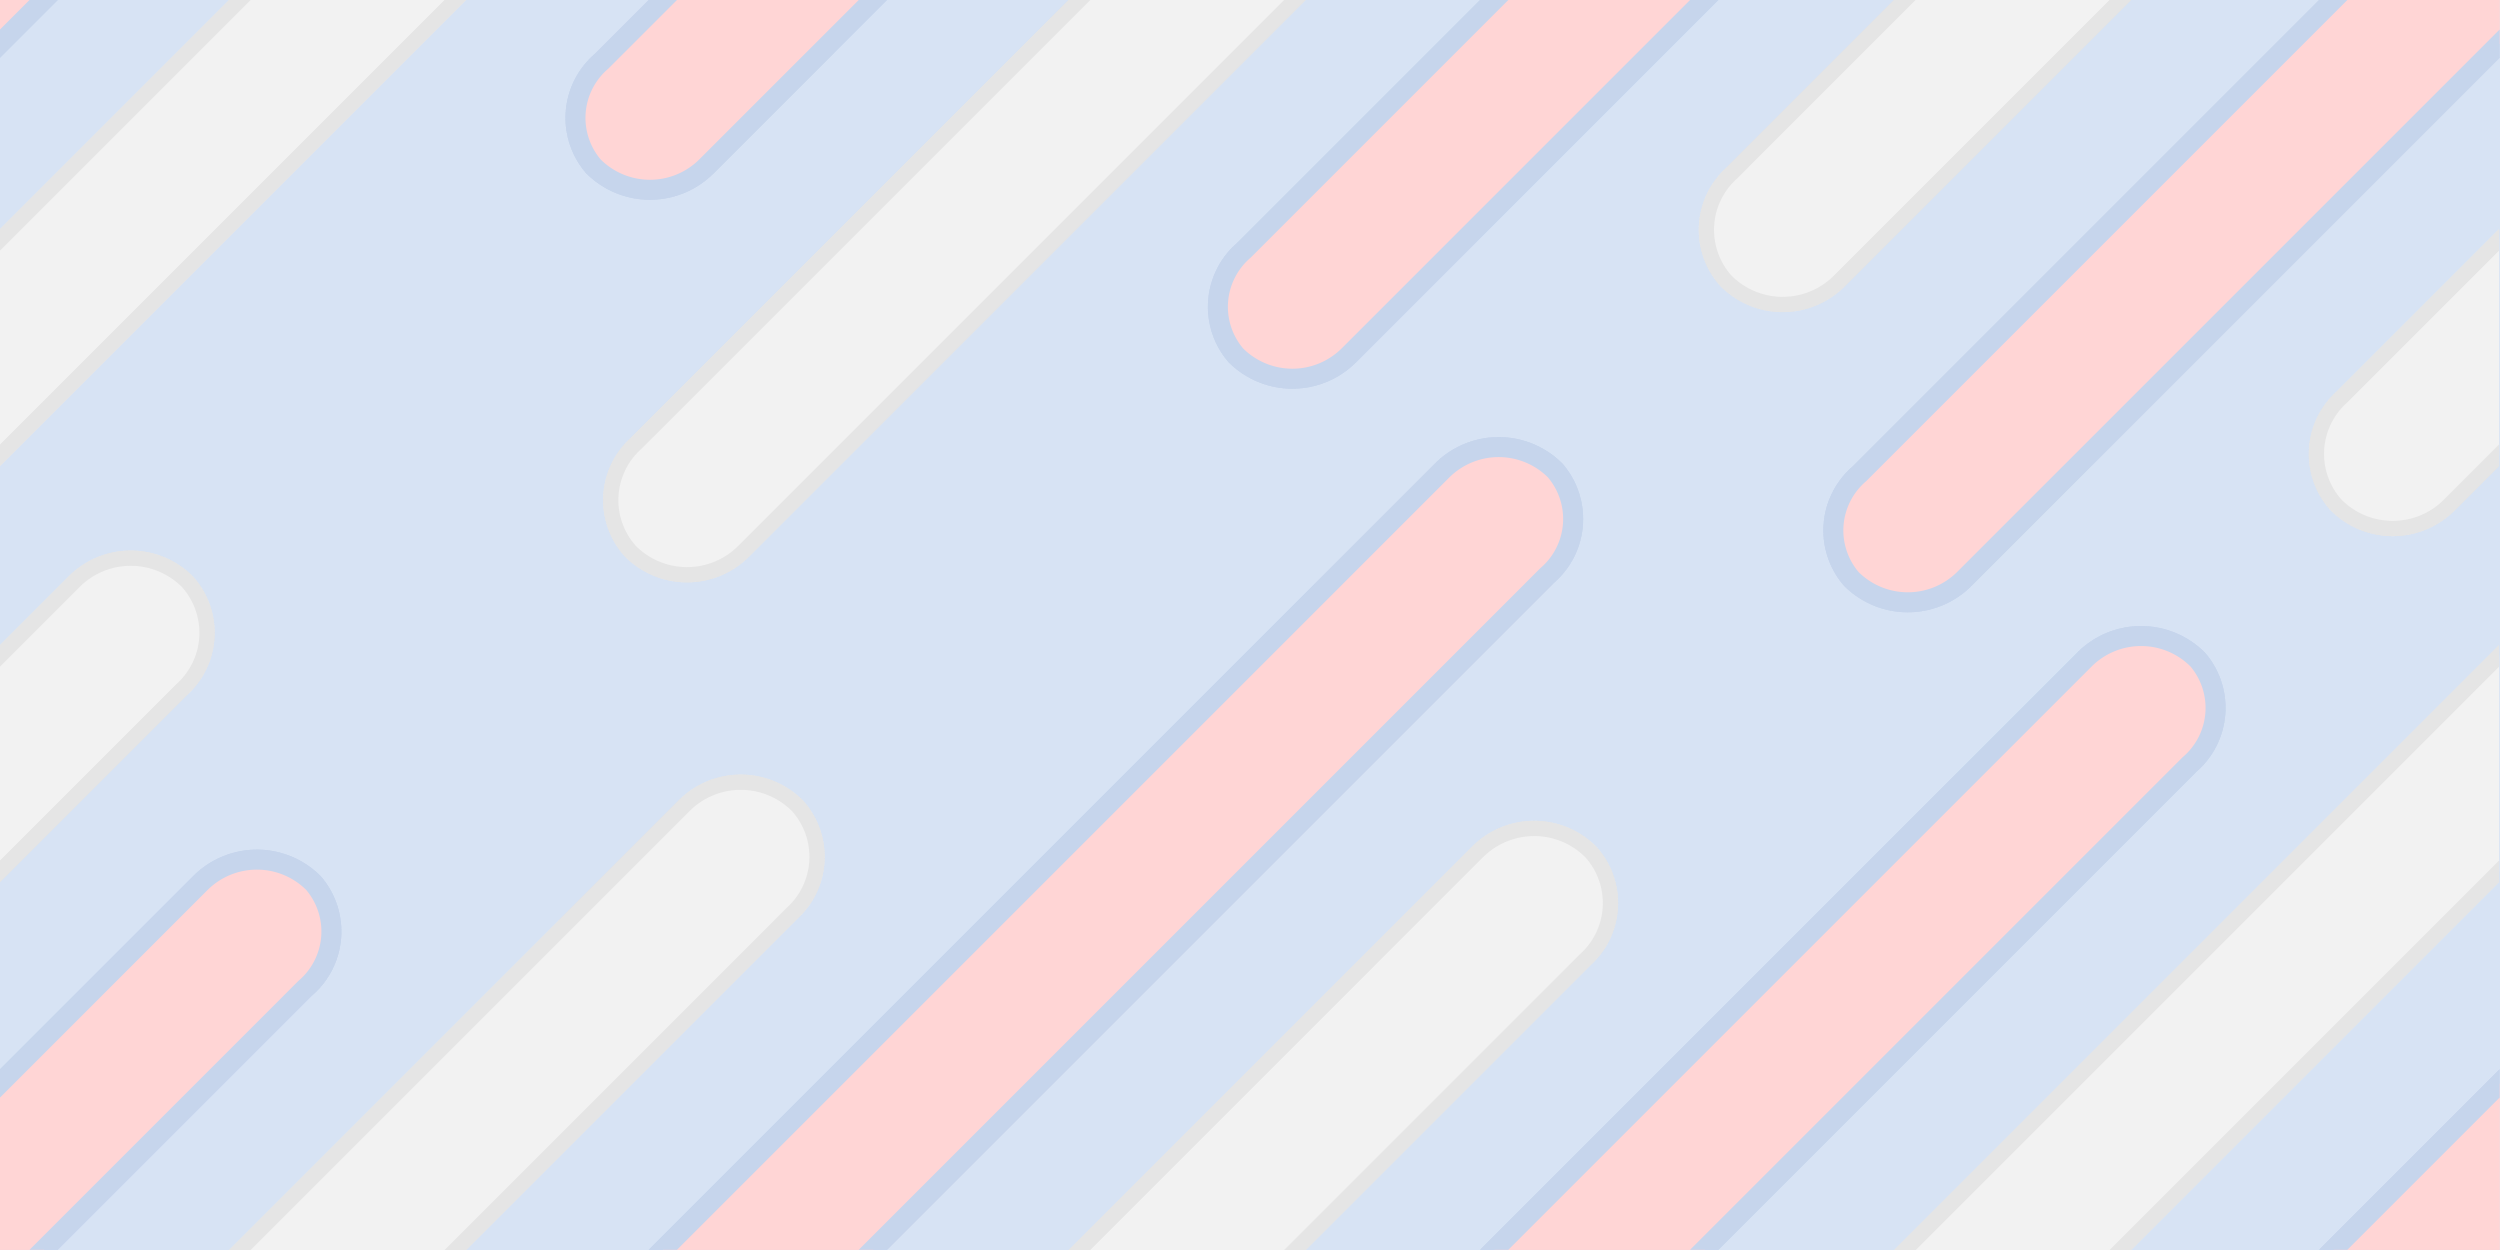 <?xml version="1.0" encoding="UTF-8" standalone="no"?>
<svg
   xmlns:dc="http://purl.org/dc/elements/1.1/"
   xmlns:cc="http://creativecommons.org/ns#"
   xmlns:rdf="http://www.w3.org/1999/02/22-rdf-syntax-ns#"
   xmlns:svg="http://www.w3.org/2000/svg"
   xmlns="http://www.w3.org/2000/svg"
   xmlns:sodipodi="http://sodipodi.sourceforge.net/DTD/sodipodi-0.dtd"
   xmlns:inkscape="http://www.inkscape.org/namespaces/inkscape"
   width="500"
   height="250"
   viewBox="0 0 132.292 66.146"
   version="1.1"
   id="svg1042"
   inkscape:version="1.0.2-2 (e86c870879, 2021-01-15)"
   sodipodi:docname="bg1.svg"
   inkscape:export-filename="C:\Users\Connor\Desktop\bg1_loopable.png"
   inkscape:export-xdpi="96"
   inkscape:export-ydpi="96">
  <rect x="0" y="0" width="132.292" height="66.146" fill="#333333" stroke="none"/>
  <defs
     id="defs1036">
    <inkscape:path-effect
       effect="fillet_chamfer"
       id="path-effect1146"
       is_visible="true"
       lpeversion="1"
       satellites_param="F,0,0,1,0,4.233,0,1 @ F,0,0,1,0,4.233,0,1 @ F,0,0,1,0,4.233,0,1 @ F,0,0,1,0,4.233,0,1"
       unit="px"
       method="auto"
       mode="F"
       radius="16"
       chamfer_steps="1"
       flexible="false"
       use_knot_distance="true"
       apply_no_radius="true"
       apply_with_radius="true"
       only_selected="false"
       hide_knots="false" />
    <inkscape:path-effect
       effect="fillet_chamfer"
       id="path-effect1142"
       is_visible="true"
       lpeversion="1"
       satellites_param="F,0,0,1,0,4.233,0,1 @ F,0,0,1,0,4.233,0,1 @ F,0,0,1,0,4.233,0,1 @ F,0,0,1,0,4.233,0,1"
       unit="px"
       method="auto"
       mode="F"
       radius="16"
       chamfer_steps="1"
       flexible="false"
       use_knot_distance="true"
       apply_no_radius="true"
       apply_with_radius="true"
       only_selected="false"
       hide_knots="false" />
    <inkscape:path-effect
       effect="fillet_chamfer"
       id="path-effect1138"
       is_visible="true"
       lpeversion="1"
       satellites_param="F,0,0,1,0,4.233,0,1 @ F,0,0,1,0,4.233,0,1 @ F,0,0,1,0,4.233,0,1 @ F,0,0,1,0,4.233,0,1"
       unit="px"
       method="auto"
       mode="F"
       radius="16"
       chamfer_steps="1"
       flexible="false"
       use_knot_distance="true"
       apply_no_radius="true"
       apply_with_radius="true"
       only_selected="false"
       hide_knots="false" />
    <inkscape:path-effect
       effect="fillet_chamfer"
       id="path-effect1134"
       is_visible="true"
       lpeversion="1"
       satellites_param="F,0,0,1,0,4.233,0,1 @ F,0,0,1,0,4.233,0,1 @ F,0,0,1,0,4.233,0,1 @ F,0,0,1,0,4.233,0,1"
       unit="px"
       method="auto"
       mode="F"
       radius="16"
       chamfer_steps="1"
       flexible="false"
       use_knot_distance="true"
       apply_no_radius="true"
       apply_with_radius="true"
       only_selected="false"
       hide_knots="false" />
    <inkscape:path-effect
       effect="fillet_chamfer"
       id="path-effect1130"
       is_visible="true"
       lpeversion="1"
       satellites_param="F,0,0,1,0,4.233,0,1 @ F,0,0,1,0,4.233,0,1 @ F,0,0,1,0,4.233,0,1 @ F,0,0,1,0,4.233,0,1"
       unit="px"
       method="auto"
       mode="F"
       radius="16"
       chamfer_steps="1"
       flexible="false"
       use_knot_distance="true"
       apply_no_radius="true"
       apply_with_radius="true"
       only_selected="false"
       hide_knots="false" />
    <inkscape:path-effect
       effect="fillet_chamfer"
       id="path-effect1126"
       is_visible="true"
       lpeversion="1"
       satellites_param="F,0,0,1,0,4.233,0,1 @ F,0,0,1,0,4.233,0,1 @ F,0,0,1,0,4.233,0,1 @ F,0,0,1,0,4.233,0,1"
       unit="px"
       method="auto"
       mode="F"
       radius="16"
       chamfer_steps="1"
       flexible="false"
       use_knot_distance="true"
       apply_no_radius="true"
       apply_with_radius="true"
       only_selected="false"
       hide_knots="false" />
    <inkscape:path-effect
       effect="fillet_chamfer"
       id="path-effect1122"
       is_visible="true"
       lpeversion="1"
       satellites_param="F,0,0,1,0,4.233,0,1 @ F,0,0,1,0,4.233,0,1 @ F,0,0,1,0,4.233,0,1 @ F,0,0,1,0,4.233,0,1"
       unit="px"
       method="auto"
       mode="F"
       radius="16"
       chamfer_steps="1"
       flexible="false"
       use_knot_distance="true"
       apply_no_radius="true"
       apply_with_radius="true"
       only_selected="false"
       hide_knots="false" />
    <inkscape:path-effect
       effect="fillet_chamfer"
       id="path-effect1118"
       is_visible="true"
       lpeversion="1"
       satellites_param="F,0,0,1,0,4.233,0,1 @ F,0,0,1,0,4.233,0,1 @ F,0,0,1,0,4.233,0,1 @ F,0,0,1,0,4.233,0,1"
       unit="px"
       method="auto"
       mode="F"
       radius="16"
       chamfer_steps="1"
       flexible="false"
       use_knot_distance="true"
       apply_no_radius="true"
       apply_with_radius="true"
       only_selected="false"
       hide_knots="false" />
    <inkscape:path-effect
       effect="fillet_chamfer"
       id="path-effect1114"
       is_visible="true"
       lpeversion="1"
       satellites_param="F,0,0,1,0,4.233,0,1 @ F,0,0,1,0,4.233,0,1 @ F,0,0,1,0,4.233,0,1 @ F,0,0,1,0,4.233,0,1"
       unit="px"
       method="auto"
       mode="F"
       radius="16"
       chamfer_steps="1"
       flexible="false"
       use_knot_distance="true"
       apply_no_radius="true"
       apply_with_radius="true"
       only_selected="false"
       hide_knots="false" />
    <inkscape:path-effect
       effect="fillet_chamfer"
       id="path-effect1110"
       is_visible="true"
       lpeversion="1"
       satellites_param="F,0,0,1,0,4.233,0,1 @ F,0,0,1,0,4.233,0,1 @ F,0,0,1,0,4.233,0,1 @ F,0,0,1,0,4.233,0,1"
       unit="px"
       method="auto"
       mode="F"
       radius="16"
       chamfer_steps="1"
       flexible="false"
       use_knot_distance="true"
       apply_no_radius="true"
       apply_with_radius="true"
       only_selected="false"
       hide_knots="false" />
    <inkscape:path-effect
       effect="fillet_chamfer"
       id="path-effect1106"
       is_visible="true"
       lpeversion="1"
       satellites_param="F,0,0,1,0,4.233,0,1 @ F,0,0,1,0,4.233,0,1 @ F,0,0,1,0,4.233,0,1 @ F,0,0,1,0,4.233,0,1"
       unit="px"
       method="auto"
       mode="F"
       radius="16"
       chamfer_steps="1"
       flexible="false"
       use_knot_distance="true"
       apply_no_radius="true"
       apply_with_radius="true"
       only_selected="false"
       hide_knots="false" />
    <inkscape:path-effect
       effect="fillet_chamfer"
       id="path-effect1102"
       is_visible="true"
       lpeversion="1"
       satellites_param="F,0,0,1,0,4.233,0,1 @ F,0,0,1,0,4.233,0,1 @ F,0,0,1,0,4.233,0,1 @ F,0,0,1,0,4.233,0,1"
       unit="px"
       method="auto"
       mode="F"
       radius="16"
       chamfer_steps="1"
       flexible="false"
       use_knot_distance="true"
       apply_no_radius="true"
       apply_with_radius="true"
       only_selected="false"
       hide_knots="false" />
    <inkscape:path-effect
       effect="fillet_chamfer"
       id="path-effect1098"
       is_visible="true"
       lpeversion="1"
       satellites_param="F,0,0,1,0,4.233,0,1 @ F,0,0,1,0,4.233,0,1 @ F,0,0,1,0,4.233,0,1 @ F,0,0,1,0,4.233,0,1"
       unit="px"
       method="auto"
       mode="F"
       radius="16"
       chamfer_steps="1"
       flexible="false"
       use_knot_distance="true"
       apply_no_radius="true"
       apply_with_radius="true"
       only_selected="false"
       hide_knots="false" />
    <inkscape:path-effect
       effect="fillet_chamfer"
       id="path-effect1094"
       is_visible="true"
       lpeversion="1"
       satellites_param="F,0,0,1,0,4.233,0,1 @ F,0,0,1,0,4.233,0,1 @ F,0,0,1,0,4.233,0,1 @ F,0,0,1,0,4.233,0,1"
       unit="px"
       method="auto"
       mode="F"
       radius="16"
       chamfer_steps="1"
       flexible="false"
       use_knot_distance="true"
       apply_no_radius="true"
       apply_with_radius="true"
       only_selected="false"
       hide_knots="false" />
    <inkscape:path-effect
       effect="fillet_chamfer"
       id="path-effect1090"
       is_visible="true"
       lpeversion="1"
       satellites_param="F,0,0,1,0,4.233,0,1 @ F,0,0,1,0,4.233,0,1 @ F,0,0,1,0,4.233,0,1 @ F,0,0,1,0,4.233,0,1"
       unit="px"
       method="auto"
       mode="F"
       radius="16"
       chamfer_steps="1"
       flexible="false"
       use_knot_distance="true"
       apply_no_radius="true"
       apply_with_radius="true"
       only_selected="false"
       hide_knots="false" />
    <inkscape:path-effect
       effect="fillet_chamfer"
       id="path-effect1086"
       is_visible="true"
       lpeversion="1"
       satellites_param="F,0,0,1,0,4.233,0,1 @ F,0,0,1,0,4.233,0,1 @ F,0,0,1,0,4.233,0,1 @ F,0,0,1,0,4.233,0,1"
       unit="px"
       method="auto"
       mode="F"
       radius="16"
       chamfer_steps="1"
       flexible="false"
       use_knot_distance="true"
       apply_no_radius="true"
       apply_with_radius="true"
       only_selected="false"
       hide_knots="false" />
    <inkscape:path-effect
       effect="fillet_chamfer"
       id="path-effect1008"
       is_visible="true"
       lpeversion="1"
       satellites_param="F,0,0,1,0,4.233,0,1 @ F,0,0,1,0,4.233,0,1 @ F,0,0,1,0,4.233,0,1 @ F,0,0,1,0,4.233,0,1"
       unit="px"
       method="auto"
       mode="F"
       radius="16"
       chamfer_steps="1"
       flexible="false"
       use_knot_distance="true"
       apply_no_radius="true"
       apply_with_radius="true"
       only_selected="false"
       hide_knots="false" />
    <inkscape:path-effect
       effect="fillet_chamfer"
       id="path-effect1004"
       is_visible="true"
       lpeversion="1"
       satellites_param="F,0,0,1,0,4.233,0,1 @ F,0,0,1,0,4.233,0,1 @ F,0,0,1,0,4.233,0,1 @ F,0,0,1,0,4.233,0,1"
       unit="px"
       method="auto"
       mode="F"
       radius="16"
       chamfer_steps="1"
       flexible="false"
       use_knot_distance="true"
       apply_no_radius="true"
       apply_with_radius="true"
       only_selected="false"
       hide_knots="false" />
    <inkscape:path-effect
       effect="fillet_chamfer"
       id="path-effect1000"
       is_visible="true"
       lpeversion="1"
       satellites_param="F,0,0,1,0,4.233,0,1 @ F,0,0,1,0,4.233,0,1 @ F,0,0,1,0,4.233,0,1 @ F,0,0,1,0,4.233,0,1"
       unit="px"
       method="auto"
       mode="F"
       radius="16"
       chamfer_steps="1"
       flexible="false"
       use_knot_distance="true"
       apply_no_radius="true"
       apply_with_radius="true"
       only_selected="false"
       hide_knots="false" />
    <inkscape:path-effect
       effect="fillet_chamfer"
       id="path-effect996"
       is_visible="true"
       lpeversion="1"
       satellites_param="F,0,0,1,0,4.233,0,1 @ F,0,0,1,0,4.233,0,1 @ F,0,0,1,0,4.233,0,1 @ F,0,0,1,0,4.233,0,1"
       unit="px"
       method="auto"
       mode="F"
       radius="16"
       chamfer_steps="1"
       flexible="false"
       use_knot_distance="true"
       apply_no_radius="true"
       apply_with_radius="true"
       only_selected="false"
       hide_knots="false" />
    <inkscape:path-effect
       effect="fillet_chamfer"
       id="path-effect992"
       is_visible="true"
       lpeversion="1"
       satellites_param="F,0,0,1,0,4.233,0,1 @ F,0,0,1,0,4.233,0,1 @ F,0,0,1,0,4.233,0,1 @ F,0,0,1,0,4.233,0,1"
       unit="px"
       method="auto"
       mode="F"
       radius="16"
       chamfer_steps="1"
       flexible="false"
       use_knot_distance="true"
       apply_no_radius="true"
       apply_with_radius="true"
       only_selected="false"
       hide_knots="false" />
    <inkscape:path-effect
       effect="fillet_chamfer"
       id="path-effect988"
       is_visible="true"
       lpeversion="1"
       satellites_param="F,0,0,1,0,4.233,0,1 @ F,0,0,1,0,4.233,0,1 @ F,0,0,1,0,4.233,0,1 @ F,0,0,1,0,4.233,0,1"
       unit="px"
       method="auto"
       mode="F"
       radius="16"
       chamfer_steps="1"
       flexible="false"
       use_knot_distance="true"
       apply_no_radius="true"
       apply_with_radius="true"
       only_selected="false"
       hide_knots="false" />
    <inkscape:path-effect
       effect="fillet_chamfer"
       id="path-effect984"
       is_visible="true"
       lpeversion="1"
       satellites_param="F,0,0,1,0,4.233,0,1 @ F,0,0,1,0,4.233,0,1 @ F,0,0,1,0,4.233,0,1 @ F,0,0,1,0,4.233,0,1"
       unit="px"
       method="auto"
       mode="F"
       radius="16"
       chamfer_steps="1"
       flexible="false"
       use_knot_distance="true"
       apply_no_radius="true"
       apply_with_radius="true"
       only_selected="false"
       hide_knots="false" />
    <inkscape:path-effect
       effect="fillet_chamfer"
       id="path-effect976"
       is_visible="true"
       lpeversion="1"
       satellites_param="F,0,0,1,0,4.233,0,1 @ F,0,0,1,0,4.233,0,1 @ F,0,0,1,0,4.233,0,1 @ F,0,0,1,0,4.233,0,1"
       unit="px"
       method="auto"
       mode="F"
       radius="16"
       chamfer_steps="1"
       flexible="false"
       use_knot_distance="true"
       apply_no_radius="true"
       apply_with_radius="true"
       only_selected="false"
       hide_knots="false" />
    <inkscape:path-effect
       effect="fillet_chamfer"
       id="path-effect972"
       is_visible="true"
       lpeversion="1"
       satellites_param="F,0,0,1,0,4.233,0,1 @ F,0,0,1,0,4.233,0,1 @ F,0,0,1,0,4.233,0,1 @ F,0,0,1,0,4.233,0,1"
       unit="px"
       method="auto"
       mode="F"
       radius="16"
       chamfer_steps="1"
       flexible="false"
       use_knot_distance="true"
       apply_no_radius="true"
       apply_with_radius="true"
       only_selected="false"
       hide_knots="false" />
    <inkscape:path-effect
       effect="fillet_chamfer"
       id="path-effect968"
       is_visible="true"
       lpeversion="1"
       satellites_param="F,0,0,1,0,4.233,0,1 @ F,0,0,1,0,4.233,0,1 @ F,0,0,1,0,4.233,0,1 @ F,0,0,1,0,4.233,0,1"
       unit="px"
       method="auto"
       mode="F"
       radius="16"
       chamfer_steps="1"
       flexible="false"
       use_knot_distance="true"
       apply_no_radius="true"
       apply_with_radius="true"
       only_selected="false"
       hide_knots="false" />
    <inkscape:path-effect
       effect="fillet_chamfer"
       id="path-effect964"
       is_visible="true"
       lpeversion="1"
       satellites_param="F,0,0,1,0,4.233,0,1 @ F,0,0,1,0,4.233,0,1 @ F,0,0,1,0,4.233,0,1 @ F,0,0,1,0,4.233,0,1"
       unit="px"
       method="auto"
       mode="F"
       radius="16"
       chamfer_steps="1"
       flexible="false"
       use_knot_distance="true"
       apply_no_radius="true"
       apply_with_radius="true"
       only_selected="false"
       hide_knots="false" />
    <inkscape:path-effect
       effect="fillet_chamfer"
       id="path-effect960"
       is_visible="true"
       lpeversion="1"
       satellites_param="F,0,0,1,0,4.233,0,1 @ F,0,0,1,0,4.233,0,1 @ F,0,0,1,0,4.233,0,1 @ F,0,0,1,0,4.233,0,1"
       unit="px"
       method="auto"
       mode="F"
       radius="16"
       chamfer_steps="1"
       flexible="false"
       use_knot_distance="true"
       apply_no_radius="true"
       apply_with_radius="true"
       only_selected="false"
       hide_knots="false" />
    <inkscape:path-effect
       effect="fillet_chamfer"
       id="path-effect956"
       is_visible="true"
       lpeversion="1"
       satellites_param="F,0,0,1,0,4.233,0,1 @ F,0,0,1,0,4.233,0,1 @ F,0,0,1,0,4.233,0,1 @ F,0,0,1,0,4.233,0,1"
       unit="px"
       method="auto"
       mode="F"
       radius="16"
       chamfer_steps="1"
       flexible="false"
       use_knot_distance="true"
       apply_no_radius="true"
       apply_with_radius="true"
       only_selected="false"
       hide_knots="false" />
    <inkscape:path-effect
       effect="fillet_chamfer"
       id="path-effect952"
       is_visible="true"
       lpeversion="1"
       satellites_param="F,0,0,1,0,4.233,0,1 @ F,0,0,1,0,4.233,0,1 @ F,0,0,1,0,4.233,0,1 @ F,0,0,1,0,4.233,0,1"
       unit="px"
       method="auto"
       mode="F"
       radius="16"
       chamfer_steps="1"
       flexible="false"
       use_knot_distance="true"
       apply_no_radius="true"
       apply_with_radius="true"
       only_selected="false"
       hide_knots="false" />
    <inkscape:path-effect
       effect="fillet_chamfer"
       id="path-effect944"
       is_visible="true"
       lpeversion="1"
       satellites_param="F,0,0,1,0,4.233,0,1 @ F,0,0,1,0,4.233,0,1 @ F,0,0,1,0,4.233,0,1 @ F,0,0,1,0,4.233,0,1"
       unit="px"
       method="auto"
       mode="F"
       radius="16"
       chamfer_steps="1"
       flexible="false"
       use_knot_distance="true"
       apply_no_radius="true"
       apply_with_radius="true"
       only_selected="false"
       hide_knots="false" />
    <inkscape:path-effect
       effect="fillet_chamfer"
       id="path-effect940"
       is_visible="true"
       lpeversion="1"
       satellites_param="F,0,0,1,0,4.233,0,1 @ F,0,0,1,0,4.233,0,1 @ F,0,0,1,0,4.233,0,1 @ F,0,0,1,0,4.233,0,1"
       unit="px"
       method="auto"
       mode="F"
       radius="16"
       chamfer_steps="1"
       flexible="false"
       use_knot_distance="true"
       apply_no_radius="true"
       apply_with_radius="true"
       only_selected="false"
       hide_knots="false" />
    <inkscape:path-effect
       effect="fillet_chamfer"
       id="path-effect936"
       is_visible="true"
       lpeversion="1"
       satellites_param="F,0,0,1,0,4.233,0,1 @ F,0,0,1,0,4.233,0,1 @ F,0,0,1,0,4.233,0,1 @ F,0,0,1,0,4.233,0,1"
       unit="px"
       method="auto"
       mode="F"
       radius="16"
       chamfer_steps="1"
       flexible="false"
       use_knot_distance="true"
       apply_no_radius="true"
       apply_with_radius="true"
       only_selected="false"
       hide_knots="false" />
    <inkscape:path-effect
       effect="fillet_chamfer"
       id="path-effect932"
       is_visible="true"
       lpeversion="1"
       satellites_param="F,0,0,1,0,4.233,0,1 @ F,0,0,1,0,4.233,0,1 @ F,0,0,1,0,4.233,0,1 @ F,0,0,1,0,4.233,0,1"
       unit="px"
       method="auto"
       mode="F"
       radius="16"
       chamfer_steps="1"
       flexible="false"
       use_knot_distance="true"
       apply_no_radius="true"
       apply_with_radius="true"
       only_selected="false"
       hide_knots="false" />
    <inkscape:path-effect
       effect="fillet_chamfer"
       id="path-effect928"
       is_visible="true"
       lpeversion="1"
       satellites_param="F,0,0,1,0,4.233,0,1 @ F,0,0,1,0,4.233,0,1 @ F,0,0,1,0,4.233,0,1 @ F,0,0,1,0,4.233,0,1"
       unit="px"
       method="auto"
       mode="F"
       radius="16"
       chamfer_steps="1"
       flexible="false"
       use_knot_distance="true"
       apply_no_radius="true"
       apply_with_radius="true"
       only_selected="false"
       hide_knots="false" />
    <inkscape:path-effect
       effect="fillet_chamfer"
       id="path-effect924"
       is_visible="true"
       lpeversion="1"
       satellites_param="F,0,0,1,0,4.233,0,1 @ F,0,0,1,0,4.233,0,1 @ F,0,0,1,0,4.233,0,1 @ F,0,0,1,0,4.233,0,1"
       unit="px"
       method="auto"
       mode="F"
       radius="16"
       chamfer_steps="1"
       flexible="false"
       use_knot_distance="true"
       apply_no_radius="true"
       apply_with_radius="true"
       only_selected="false"
       hide_knots="false" />
    <inkscape:path-effect
       effect="fillet_chamfer"
       id="path-effect920"
       is_visible="true"
       lpeversion="1"
       satellites_param="F,0,0,1,0,4.233,0,1 @ F,0,0,1,0,4.233,0,1 @ F,0,0,1,0,4.233,0,1 @ F,0,0,1,0,4.233,0,1"
       unit="px"
       method="auto"
       mode="F"
       radius="16"
       chamfer_steps="1"
       flexible="false"
       use_knot_distance="true"
       apply_no_radius="true"
       apply_with_radius="true"
       only_selected="false"
       hide_knots="false" />
    <inkscape:path-effect
       effect="fillet_chamfer"
       id="path-effect916"
       is_visible="true"
       lpeversion="1"
       satellites_param="F,0,0,1,0,4.233,0,1 @ F,0,0,1,0,4.233,0,1 @ F,0,0,1,0,4.233,0,1 @ F,0,0,1,0,4.233,0,1"
       unit="px"
       method="auto"
       mode="F"
       radius="16"
       chamfer_steps="1"
       flexible="false"
       use_knot_distance="true"
       apply_no_radius="true"
       apply_with_radius="true"
       only_selected="false"
       hide_knots="false" />
    <inkscape:path-effect
       effect="fillet_chamfer"
       id="path-effect912"
       is_visible="true"
       lpeversion="1"
       satellites_param="F,0,0,1,0,4.233,0,1 @ F,0,0,1,0,4.233,0,1 @ F,0,0,1,0,4.233,0,1 @ F,0,0,1,0,4.233,0,1"
       unit="px"
       method="auto"
       mode="F"
       radius="16"
       chamfer_steps="1"
       flexible="false"
       use_knot_distance="true"
       apply_no_radius="true"
       apply_with_radius="true"
       only_selected="false"
       hide_knots="false" />
    <inkscape:path-effect
       effect="fillet_chamfer"
       id="path-effect908"
       is_visible="true"
       lpeversion="1"
       satellites_param="F,0,0,1,0,4.233,0,1 @ F,0,0,1,0,4.233,0,1 @ F,0,0,1,0,4.233,0,1 @ F,0,0,1,0,4.233,0,1"
       unit="px"
       method="auto"
       mode="F"
       radius="16"
       chamfer_steps="1"
       flexible="false"
       use_knot_distance="true"
       apply_no_radius="true"
       apply_with_radius="true"
       only_selected="false"
       hide_knots="false" />
    <inkscape:path-effect
       effect="fillet_chamfer"
       id="path-effect904"
       is_visible="true"
       lpeversion="1"
       satellites_param="F,0,0,1,0,4.233,0,1 @ F,0,0,1,0,4.233,0,1 @ F,0,0,1,0,4.233,0,1 @ F,0,0,1,0,4.233,0,1"
       unit="px"
       method="auto"
       mode="F"
       radius="16"
       chamfer_steps="1"
       flexible="false"
       use_knot_distance="true"
       apply_no_radius="true"
       apply_with_radius="true"
       only_selected="false"
       hide_knots="false" />
    <inkscape:path-effect
       effect="fillet_chamfer"
       id="path-effect900"
       is_visible="true"
       lpeversion="1"
       satellites_param="F,0,0,1,0,4.233,0,1 @ F,0,0,1,0,4.233,0,1 @ F,0,0,1,0,4.233,0,1 @ F,0,0,1,0,4.233,0,1"
       unit="px"
       method="auto"
       mode="F"
       radius="16"
       chamfer_steps="1"
       flexible="false"
       use_knot_distance="true"
       apply_no_radius="true"
       apply_with_radius="true"
       only_selected="false"
       hide_knots="false" />
    <inkscape:path-effect
       effect="fillet_chamfer"
       id="path-effect896"
       is_visible="true"
       lpeversion="1"
       satellites_param="F,0,0,1,0,4.233,0,1 @ F,0,0,1,0,4.233,0,1 @ F,0,0,1,0,4.233,0,1 @ F,0,0,1,0,4.233,0,1"
       unit="px"
       method="auto"
       mode="F"
       radius="16"
       chamfer_steps="1"
       flexible="false"
       use_knot_distance="true"
       apply_no_radius="true"
       apply_with_radius="true"
       only_selected="false"
       hide_knots="false" />
    <inkscape:path-effect
       effect="fillet_chamfer"
       id="path-effect892"
       is_visible="true"
       lpeversion="1"
       satellites_param="F,0,0,1,0,4.233,0,1 @ F,0,0,1,0,4.233,0,1 @ F,0,0,1,0,4.233,0,1 @ F,0,0,1,0,4.233,0,1"
       unit="px"
       method="auto"
       mode="F"
       radius="16"
       chamfer_steps="1"
       flexible="false"
       use_knot_distance="true"
       apply_no_radius="true"
       apply_with_radius="true"
       only_selected="false"
       hide_knots="false" />
    <inkscape:path-effect
       effect="fillet_chamfer"
       id="path-effect888"
       is_visible="true"
       lpeversion="1"
       satellites_param="F,0,0,1,0,4.233,0,1 @ F,0,0,1,0,4.233,0,1 @ F,0,0,1,0,4.233,0,1 @ F,0,0,1,0,4.233,0,1"
       unit="px"
       method="auto"
       mode="F"
       radius="16"
       chamfer_steps="1"
       flexible="false"
       use_knot_distance="true"
       apply_no_radius="true"
       apply_with_radius="true"
       only_selected="false"
       hide_knots="false" />
    <inkscape:path-effect
       effect="fillet_chamfer"
       id="path-effect884"
       is_visible="true"
       lpeversion="1"
       satellites_param="F,0,0,1,0,4.233,0,1 @ F,0,0,1,0,4.233,0,1 @ F,0,0,1,0,4.233,0,1 @ F,0,0,1,0,4.233,0,1"
       unit="px"
       method="auto"
       mode="F"
       radius="16"
       chamfer_steps="1"
       flexible="false"
       use_knot_distance="true"
       apply_no_radius="true"
       apply_with_radius="true"
       only_selected="false"
       hide_knots="false" />
    <inkscape:path-effect
       effect="fillet_chamfer"
       id="path-effect876"
       is_visible="true"
       lpeversion="1"
       satellites_param="F,0,0,1,0,4.233,0,1 @ F,0,0,1,0,4.233,0,1 @ F,0,0,1,0,4.233,0,1 @ F,0,0,1,0,4.233,0,1"
       unit="px"
       method="auto"
       mode="F"
       radius="16"
       chamfer_steps="1"
       flexible="false"
       use_knot_distance="true"
       apply_no_radius="true"
       apply_with_radius="true"
       only_selected="false"
       hide_knots="false" />
    <inkscape:path-effect
       effect="fillet_chamfer"
       id="path-effect872"
       is_visible="true"
       lpeversion="1"
       satellites_param="F,0,0,1,0,4.233,0,1 @ F,0,0,1,0,4.233,0,1 @ F,0,0,1,0,4.233,0,1 @ F,0,0,1,0,4.233,0,1"
       unit="px"
       method="auto"
       mode="F"
       radius="16"
       chamfer_steps="1"
       flexible="false"
       use_knot_distance="true"
       apply_no_radius="true"
       apply_with_radius="true"
       only_selected="false"
       hide_knots="false" />
    <inkscape:path-effect
       effect="fillet_chamfer"
       id="path-effect868"
       is_visible="true"
       lpeversion="1"
       satellites_param="F,0,0,1,0,4.233,0,1 @ F,0,0,1,0,4.233,0,1 @ F,0,0,1,0,4.233,0,1 @ F,0,0,1,0,4.233,0,1"
       unit="px"
       method="auto"
       mode="F"
       radius="16"
       chamfer_steps="1"
       flexible="false"
       use_knot_distance="true"
       apply_no_radius="true"
       apply_with_radius="true"
       only_selected="false"
       hide_knots="false" />
    <inkscape:path-effect
       effect="fillet_chamfer"
       id="path-effect1947"
       is_visible="true"
       lpeversion="1"
       satellites_param="F,0,0,1,0,4.233,0,1 @ F,0,0,1,0,4.233,0,1 @ F,0,0,1,0,4.233,0,1 @ F,0,0,1,0,4.233,0,1"
       unit="px"
       method="auto"
       mode="F"
       radius="16"
       chamfer_steps="1"
       flexible="false"
       use_knot_distance="true"
       apply_no_radius="true"
       apply_with_radius="true"
       only_selected="false"
       hide_knots="false" />
    <inkscape:path-effect
       effect="fillet_chamfer"
       id="path-effect1923"
       is_visible="true"
       lpeversion="1"
       satellites_param="F,0,0,1,0,4.763,0,1 @ F,0,0,1,0,4.763,0,1 @ F,0,0,1,0,4.763,0,1 @ F,0,0,1,0,4.763,0,1"
       unit="px"
       method="auto"
       mode="F"
       radius="18"
       chamfer_steps="1"
       flexible="false"
       use_knot_distance="true"
       apply_no_radius="true"
       apply_with_radius="true"
       only_selected="false"
       hide_knots="false" />
    <inkscape:path-effect
       effect="fillet_chamfer"
       id="path-effect1899"
       is_visible="true"
       lpeversion="1"
       satellites_param="F,0,0,1,0,15.61,0,1 @ F,0,0,1,0,15.61,0,1 @ F,0,0,1,0,15.61,0,1 @ F,0,0,1,0,15.61,0,1"
       unit="px"
       method="auto"
       mode="F"
       radius="59"
       chamfer_steps="1"
       flexible="false"
       use_knot_distance="true"
       apply_no_radius="true"
       apply_with_radius="true"
       only_selected="false"
       hide_knots="false" />
    <inkscape:path-effect
       effect="fillet_chamfer"
       id="path-effect1875"
       is_visible="true"
       lpeversion="1"
       satellites_param="F,0,0,1,0,15.61,0,1 @ F,0,0,1,0,15.61,0,1 @ F,0,0,1,0,15.61,0,1 @ F,0,0,1,0,15.61,0,1"
       unit="px"
       method="auto"
       mode="F"
       radius="59"
       chamfer_steps="1"
       flexible="false"
       use_knot_distance="true"
       apply_no_radius="true"
       apply_with_radius="true"
       only_selected="false"
       hide_knots="false" />
    <inkscape:path-effect
       effect="fillet_chamfer"
       id="path-effect1851"
       is_visible="true"
       lpeversion="1"
       satellites_param="F,0,0,1,0,4.233,0,1 @ F,0,0,1,0,4.233,0,1 @ F,0,0,1,0,4.233,0,1 @ F,0,0,1,0,4.233,0,1"
       unit="px"
       method="auto"
       mode="F"
       radius="16"
       chamfer_steps="1"
       flexible="false"
       use_knot_distance="true"
       apply_no_radius="true"
       apply_with_radius="true"
       only_selected="false"
       hide_knots="false" />
    <inkscape:path-effect
       effect="fillet_chamfer"
       id="path-effect1827"
       is_visible="true"
       lpeversion="1"
       satellites_param="F,0,0,1,0,15.61,0,1 @ F,0,0,1,0,15.61,0,1 @ F,0,0,1,0,15.61,0,1 @ F,0,0,1,0,15.61,0,1"
       unit="px"
       method="auto"
       mode="F"
       radius="59"
       chamfer_steps="1"
       flexible="false"
       use_knot_distance="true"
       apply_no_radius="true"
       apply_with_radius="true"
       only_selected="false"
       hide_knots="false" />
    <inkscape:path-effect
       effect="fillet_chamfer"
       id="path-effect1803"
       is_visible="true"
       lpeversion="1"
       satellites_param="F,0,0,1,0,15.61,0,1 @ F,0,0,1,0,15.61,0,1 @ F,0,0,1,0,15.61,0,1 @ F,0,0,1,0,15.61,0,1"
       unit="px"
       method="auto"
       mode="F"
       radius="59"
       chamfer_steps="1"
       flexible="false"
       use_knot_distance="true"
       apply_no_radius="true"
       apply_with_radius="true"
       only_selected="false"
       hide_knots="false" />
    <inkscape:path-effect
       effect="fillet_chamfer"
       id="path-effect1779"
       is_visible="true"
       lpeversion="1"
       satellites_param="F,0,0,1,0,15.61,0,1 @ F,0,0,1,0,15.61,0,1 @ F,0,0,1,0,15.61,0,1 @ F,0,0,1,0,15.61,0,1"
       unit="px"
       method="auto"
       mode="F"
       radius="59"
       chamfer_steps="1"
       flexible="false"
       use_knot_distance="true"
       apply_no_radius="true"
       apply_with_radius="true"
       only_selected="false"
       hide_knots="false" />
    <inkscape:path-effect
       effect="fillet_chamfer"
       id="path-effect1755"
       is_visible="true"
       lpeversion="1"
       satellites_param="F,0,0,1,0,15.61,0,1 @ F,0,0,1,0,15.61,0,1 @ F,0,0,1,0,15.61,0,1 @ F,0,0,1,0,15.61,0,1"
       unit="px"
       method="auto"
       mode="F"
       radius="59"
       chamfer_steps="1"
       flexible="false"
       use_knot_distance="true"
       apply_no_radius="true"
       apply_with_radius="true"
       only_selected="false"
       hide_knots="false" />
    <inkscape:path-effect
       effect="fillet_chamfer"
       id="path-effect1731"
       is_visible="true"
       lpeversion="1"
       satellites_param="F,0,0,1,0,15.61,0,1 @ F,0,0,1,0,15.61,0,1 @ F,0,0,1,0,15.61,0,1 @ F,0,0,1,0,15.61,0,1"
       unit="px"
       method="auto"
       mode="F"
       radius="59"
       chamfer_steps="1"
       flexible="false"
       use_knot_distance="true"
       apply_no_radius="true"
       apply_with_radius="true"
       only_selected="false"
       hide_knots="false" />
    <inkscape:path-effect
       effect="fillet_chamfer"
       id="path-effect1707"
       is_visible="true"
       lpeversion="1"
       satellites_param="F,0,0,1,0,15.61,0,1 @ F,0,0,1,0,15.61,0,1 @ F,0,0,1,0,15.61,0,1 @ F,0,0,1,0,15.61,0,1"
       unit="px"
       method="auto"
       mode="F"
       radius="59"
       chamfer_steps="1"
       flexible="false"
       use_knot_distance="true"
       apply_no_radius="true"
       apply_with_radius="true"
       only_selected="false"
       hide_knots="false" />
    <inkscape:path-effect
       effect="fillet_chamfer"
       id="path-effect1683"
       is_visible="true"
       lpeversion="1"
       satellites_param="F,0,0,1,0,15.61,0,1 @ F,0,0,1,0,15.61,0,1 @ F,0,0,1,0,15.61,0,1 @ F,0,0,1,0,15.61,0,1"
       unit="px"
       method="auto"
       mode="F"
       radius="59"
       chamfer_steps="1"
       flexible="false"
       use_knot_distance="true"
       apply_no_radius="true"
       apply_with_radius="true"
       only_selected="false"
       hide_knots="false" />
    <inkscape:path-effect
       effect="fillet_chamfer"
       id="path-effect1659"
       is_visible="true"
       lpeversion="1"
       satellites_param="F,0,0,1,0,15.61,0,1 @ F,0,0,1,0,15.61,0,1 @ F,0,0,1,0,15.61,0,1 @ F,0,0,1,0,15.61,0,1"
       unit="px"
       method="auto"
       mode="F"
       radius="59"
       chamfer_steps="1"
       flexible="false"
       use_knot_distance="true"
       apply_no_radius="true"
       apply_with_radius="true"
       only_selected="false"
       hide_knots="false" />
    <inkscape:path-effect
       effect="fillet_chamfer"
       id="path-effect1635"
       is_visible="true"
       lpeversion="1"
       satellites_param="F,0,0,1,0,15.61,0,1 @ F,0,0,1,0,15.61,0,1 @ F,0,0,1,0,15.61,0,1 @ F,0,0,1,0,15.61,0,1"
       unit="px"
       method="auto"
       mode="F"
       radius="59"
       chamfer_steps="1"
       flexible="false"
       use_knot_distance="true"
       apply_no_radius="true"
       apply_with_radius="true"
       only_selected="false"
       hide_knots="false" />
    <inkscape:path-effect
       effect="fillet_chamfer"
       id="path-effect1612"
       is_visible="true"
       lpeversion="1"
       satellites_param="F,0,0,1,0,15.61,0,1 @ F,0,0,1,0,15.61,0,1 @ F,0,0,1,0,15.61,0,1 @ F,0,0,1,0,15.61,0,1"
       unit="px"
       method="auto"
       mode="F"
       radius="59"
       chamfer_steps="1"
       flexible="false"
       use_knot_distance="true"
       apply_no_radius="true"
       apply_with_radius="true"
       only_selected="false"
       hide_knots="false" />
    <clipPath
       clipPathUnits="userSpaceOnUse"
       id="clipPath1014">
      <rect
         style="display:inline;opacity:1;fill:#d7e3f4;fill-opacity:1;stroke:#d7e3f4;stroke-width:0.001;stroke-linecap:round;stroke-linejoin:round;stroke-miterlimit:4;stroke-dasharray:none;stroke-opacity:1;paint-order:markers fill stroke"
         id="rect1016"
         width="132.263"
         height="66.159"
         x="0.07"
         y="0.01"
         transform="rotate(135)"
         d="M 0.07,0.01 H 132.333 V 66.169 H 0.07 Z" />
    </clipPath>
    <clipPath
       clipPathUnits="userSpaceOnUse"
       id="clipPath1018">
      <rect
         style="display:inline;opacity:1;fill:#d7e3f4;fill-opacity:1;stroke:#d7e3f4;stroke-width:0.001;stroke-linecap:round;stroke-linejoin:round;stroke-miterlimit:4;stroke-dasharray:none;stroke-opacity:1;paint-order:markers fill stroke"
         id="rect1020"
         width="132.263"
         height="66.159"
         x="0.07"
         y="0.01"
         transform="rotate(135)"
         d="M 0.07,0.01 H 132.333 V 66.169 H 0.07 Z" />
    </clipPath>
    <clipPath
       clipPathUnits="userSpaceOnUse"
       id="clipPath1022">
      <rect
         style="display:inline;opacity:1;fill:#d7e3f4;fill-opacity:1;stroke:#d7e3f4;stroke-width:0.001;stroke-linecap:round;stroke-linejoin:round;stroke-miterlimit:4;stroke-dasharray:none;stroke-opacity:1;paint-order:markers fill stroke"
         id="rect1024"
         width="132.263"
         height="66.159"
         x="0.07"
         y="0.01"
         transform="rotate(135)"
         d="M 0.07,0.01 H 132.333 V 66.169 H 0.07 Z" />
    </clipPath>
    <clipPath
       clipPathUnits="userSpaceOnUse"
       id="clipPath1026">
      <rect
         style="display:inline;opacity:1;fill:#d7e3f4;fill-opacity:1;stroke:#d7e3f4;stroke-width:0.001;stroke-linecap:round;stroke-linejoin:round;stroke-miterlimit:4;stroke-dasharray:none;stroke-opacity:1;paint-order:markers fill stroke"
         id="rect1028"
         width="132.291"
         height="66.145"
         x="0.07"
         y="0.01"
         transform="rotate(-45)"
         d="M 0.07,0.01 H 132.361 V 66.155 H 0.07 Z" />
    </clipPath>
    <clipPath
       clipPathUnits="userSpaceOnUse"
       id="clipPath1030">
      <rect
         style="display:inline;opacity:1;fill:#d7e3f4;fill-opacity:1;stroke:#d7e3f4;stroke-width:0.001;stroke-linecap:round;stroke-linejoin:round;stroke-miterlimit:4;stroke-dasharray:none;stroke-opacity:1;paint-order:markers fill stroke"
         id="rect1032"
         width="132.291"
         height="66.145"
         x="0.07"
         y="0.01"
         transform="rotate(-45)"
         d="M 0.07,0.01 H 132.361 V 66.155 H 0.07 Z" />
    </clipPath>
    <clipPath
       clipPathUnits="userSpaceOnUse"
       id="clipPath1034">
      <rect
         style="display:inline;opacity:1;fill:#d7e3f4;fill-opacity:1;stroke:#d7e3f4;stroke-width:0.001;stroke-linecap:round;stroke-linejoin:round;stroke-miterlimit:4;stroke-dasharray:none;stroke-opacity:1;paint-order:markers fill stroke"
         id="rect1036"
         width="132.263"
         height="66.159"
         x="0.07"
         y="0.01"
         transform="rotate(135)"
         d="M 0.07,0.01 H 132.333 V 66.169 H 0.07 Z" />
    </clipPath>
    <clipPath
       clipPathUnits="userSpaceOnUse"
       id="clipPath1038">
      <rect
         style="display:inline;opacity:1;fill:#d7e3f4;fill-opacity:1;stroke:#d7e3f4;stroke-width:0.001;stroke-linecap:round;stroke-linejoin:round;stroke-miterlimit:4;stroke-dasharray:none;stroke-opacity:1;paint-order:markers fill stroke"
         id="rect1040"
         width="132.263"
         height="66.159"
         x="0.07"
         y="0.01"
         transform="rotate(135)"
         d="M 0.07,0.01 H 132.333 V 66.169 H 0.07 Z" />
    </clipPath>
    <clipPath
       clipPathUnits="userSpaceOnUse"
       id="clipPath1042">
      <rect
         style="display:inline;opacity:1;fill:#d7e3f4;fill-opacity:1;stroke:#d7e3f4;stroke-width:0.001;stroke-linecap:round;stroke-linejoin:round;stroke-miterlimit:4;stroke-dasharray:none;stroke-opacity:1;paint-order:markers fill stroke"
         id="rect1044"
         width="132.263"
         height="66.159"
         x="0.07"
         y="0.01"
         transform="rotate(135)"
         d="M 0.07,0.01 H 132.333 V 66.169 H 0.07 Z" />
    </clipPath>
    <clipPath
       clipPathUnits="userSpaceOnUse"
       id="clipPath1046">
      <rect
         style="display:inline;opacity:1;fill:#d7e3f4;fill-opacity:1;stroke:#d7e3f4;stroke-width:0.001;stroke-linecap:round;stroke-linejoin:round;stroke-miterlimit:4;stroke-dasharray:none;stroke-opacity:1;paint-order:markers fill stroke"
         id="rect1048"
         width="132.263"
         height="66.159"
         x="0.07"
         y="0.01"
         transform="rotate(135)"
         d="M 0.07,0.01 H 132.333 V 66.169 H 0.07 Z" />
    </clipPath>
    <clipPath
       clipPathUnits="userSpaceOnUse"
       id="clipPath1050">
      <rect
         style="display:inline;opacity:1;fill:#d7e3f4;fill-opacity:1;stroke:#d7e3f4;stroke-width:0.001;stroke-linecap:round;stroke-linejoin:round;stroke-miterlimit:4;stroke-dasharray:none;stroke-opacity:1;paint-order:markers fill stroke"
         id="rect1052"
         width="132.263"
         height="66.159"
         x="0.07"
         y="0.01"
         transform="rotate(135)"
         d="M 0.07,0.01 H 132.333 V 66.169 H 0.07 Z" />
    </clipPath>
    <clipPath
       clipPathUnits="userSpaceOnUse"
       id="clipPath1054">
      <rect
         style="display:inline;opacity:1;fill:#d7e3f4;fill-opacity:1;stroke:#d7e3f4;stroke-width:0.001;stroke-linecap:round;stroke-linejoin:round;stroke-miterlimit:4;stroke-dasharray:none;stroke-opacity:1;paint-order:markers fill stroke"
         id="rect1056"
         width="132.291"
         height="66.145"
         x="0.07"
         y="0.01"
         transform="rotate(-45)"
         d="M 0.07,0.01 H 132.361 V 66.155 H 0.07 Z" />
    </clipPath>
    <clipPath
       clipPathUnits="userSpaceOnUse"
       id="clipPath1058">
      <rect
         style="display:inline;opacity:1;fill:#d7e3f4;fill-opacity:1;stroke:#d7e3f4;stroke-width:0.001;stroke-linecap:round;stroke-linejoin:round;stroke-miterlimit:4;stroke-dasharray:none;stroke-opacity:1;paint-order:markers fill stroke"
         id="rect1060"
         width="132.291"
         height="66.145"
         x="0.07"
         y="0.01"
         transform="rotate(-45)"
         d="M 0.07,0.01 H 132.361 V 66.155 H 0.07 Z" />
    </clipPath>
    <clipPath
       clipPathUnits="userSpaceOnUse"
       id="clipPath1062">
      <rect
         style="display:inline;opacity:1;fill:#d7e3f4;fill-opacity:1;stroke:#d7e3f4;stroke-width:0.001;stroke-linecap:round;stroke-linejoin:round;stroke-miterlimit:4;stroke-dasharray:none;stroke-opacity:1;paint-order:markers fill stroke"
         id="rect1064"
         width="132.291"
         height="66.145"
         x="0.07"
         y="0.01"
         transform="rotate(-45)"
         d="M 0.07,0.01 H 132.361 V 66.155 H 0.07 Z" />
    </clipPath>
    <clipPath
       clipPathUnits="userSpaceOnUse"
       id="clipPath1066">
      <rect
         style="display:inline;opacity:1;fill:#d7e3f4;fill-opacity:1;stroke:#d7e3f4;stroke-width:0.001;stroke-linecap:round;stroke-linejoin:round;stroke-miterlimit:4;stroke-dasharray:none;stroke-opacity:1;paint-order:markers fill stroke"
         id="rect1068"
         width="132.291"
         height="66.145"
         x="0.07"
         y="0.01"
         transform="rotate(-45)"
         d="M 0.07,0.01 H 132.361 V 66.155 H 0.07 Z" />
    </clipPath>
    <clipPath
       clipPathUnits="userSpaceOnUse"
       id="clipPath1070">
      <rect
         style="display:inline;opacity:1;fill:#d7e3f4;fill-opacity:1;stroke:#d7e3f4;stroke-width:0.001;stroke-linecap:round;stroke-linejoin:round;stroke-miterlimit:4;stroke-dasharray:none;stroke-opacity:1;paint-order:markers fill stroke"
         id="rect1072"
         width="132.291"
         height="66.145"
         x="0.07"
         y="0.01"
         transform="rotate(-45)"
         d="M 0.07,0.01 H 132.361 V 66.155 H 0.07 Z" />
    </clipPath>
    <clipPath
       clipPathUnits="userSpaceOnUse"
       id="clipPath1074">
      <rect
         style="display:inline;opacity:1;fill:#d7e3f4;fill-opacity:1;stroke:#d7e3f4;stroke-width:0.001;stroke-linecap:round;stroke-linejoin:round;stroke-miterlimit:4;stroke-dasharray:none;stroke-opacity:1;paint-order:markers fill stroke"
         id="rect1076"
         width="132.291"
         height="66.145"
         x="0.07"
         y="0.01"
         transform="rotate(-45)"
         d="M 0.07,0.01 H 132.361 V 66.155 H 0.07 Z" />
    </clipPath>
    <clipPath
       clipPathUnits="userSpaceOnUse"
       id="clipPath1078">
      <rect
         style="display:inline;opacity:1;fill:#d7e3f4;fill-opacity:1;stroke:#d7e3f4;stroke-width:0.001;stroke-linecap:round;stroke-linejoin:round;stroke-miterlimit:4;stroke-dasharray:none;stroke-opacity:1;paint-order:markers fill stroke"
         id="rect1080"
         width="132.291"
         height="66.145"
         x="0.07"
         y="0.01" />
    </clipPath>
  </defs>
  <sodipodi:namedview
     id="base"
     pagecolor="#ffffff"
     bordercolor="#666666"
     borderopacity="1.0"
     inkscape:pageopacity="0.0"
     inkscape:pageshadow="2"
     inkscape:zoom="0.69583333"
     inkscape:cx="176.10711"
     inkscape:cy="197.16803"
     inkscape:document-units="px"
     inkscape:current-layer="layer2"
     inkscape:document-rotation="0"
     showgrid="false"
     units="px"
     inkscape:pagecheckerboard="true"
     inkscape:window-width="1920"
     inkscape:window-height="1057"
     inkscape:window-x="-8"
     inkscape:window-y="-8"
     inkscape:window-maximized="1"
     showguides="false" />
  <g
     inkscape:label="BG"
     inkscape:groupmode="layer"
     id="layer1"
     style="display:inline">
    <rect
       style="opacity:1;fill:#d7e3f4;fill-opacity:1;stroke:#d7e3f4;stroke-width:0.001;stroke-linecap:round;stroke-linejoin:round;stroke-miterlimit:4;stroke-dasharray:none;stroke-opacity:1;paint-order:markers fill stroke"
       id="rect1605"
       width="132.291"
       height="66.145"
       x="0.07"
       y="0.01"
       clip-path="url(#clipPath1078)"
       transform="matrix(1,0,0,1,-0.07,-0.01)" />
    <rect
       style="opacity:1;fill:#d7e3f4;fill-opacity:1;stroke:#d7e3f4;stroke-width:0.001;stroke-linecap:round;stroke-linejoin:round;stroke-miterlimit:4;stroke-dasharray:none;stroke-opacity:1;paint-order:markers fill stroke"
       id="rect1082"
       width="132.291"
       height="66.145"
       x="0.07"
       y="0.01"
       clip-path="url(#clipPath1078)"
       transform="matrix(1,0,0,1,-0.07,-0.01)" />
  </g>
  <g
     inkscape:groupmode="layer"
     id="layer3"
     inkscape:label="Shapes"
     style="opacity:0.998;mix-blend-mode:normal">
    <path
       style="fill:#ffd5d5;fill-opacity:1;stroke:#c6d5ec;stroke-width:1.059;stroke-linecap:round;stroke-linejoin:round;stroke-miterlimit:4;stroke-dasharray:none;stroke-opacity:1;paint-order:markers fill stroke"
       id="rect1610-4-3-0-7"
       width="7.86"
       height="71.385"
       x="24.861"
       y="-87.408"
       inkscape:path-effect="#path-effect1947"
       sodipodi:type="rect"
       d="m 29.095,-87.408 a 3.942,3.942 49.411 0 1 3.627,4.233 v 62.918 a 4.233,4.233 135 0 1 -4.233,4.233 3.942,3.942 49.411 0 1 -3.627,-4.233 v -62.918 a 4.233,4.233 135 0 1 4.233,-4.233 z"
       transform="matrix(0.707,0.707,-0.707,0.707,-0.07,-0.01)"
       clip-path="url(#clipPath1074)" />
    <path
       style="fill:#ffd5d5;fill-opacity:1;stroke:#c6d5ec;stroke-width:1.059;stroke-linecap:round;stroke-linejoin:round;stroke-miterlimit:4;stroke-dasharray:none;stroke-opacity:1;paint-order:markers fill stroke"
       id="path898"
       width="7.86"
       height="71.385"
       x="40.602"
       y="21.273"
       inkscape:path-effect="#path-effect900"
       sodipodi:type="rect"
       d="m 44.835,21.273 a 3.942,3.942 49.411 0 1 3.627,4.233 v 62.918 a 4.233,4.233 135 0 1 -4.233,4.233 3.942,3.942 49.411 0 1 -3.627,-4.233 V 25.506 a 4.233,4.233 135 0 1 4.233,-4.233 z"
       transform="matrix(0.707,0.707,-0.707,0.707,-0.07,-0.01)"
       clip-path="url(#clipPath1070)" />
    <path
       style="fill:#ffd5d5;fill-opacity:1;stroke:#c6d5ec;stroke-width:1.059;stroke-linecap:round;stroke-linejoin:round;stroke-miterlimit:4;stroke-dasharray:none;stroke-opacity:1;paint-order:markers fill stroke"
       id="path906"
       width="7.86"
       height="71.385"
       x="87.374"
       y="-119.044"
       sodipodi:type="rect"
       transform="matrix(0.707,0.707,-0.707,0.707,-0.07,-0.01)"
       d="m 91.607,-119.044 a 3.942,3.942 49.411 0 1 3.627,4.233 v 62.918 a 4.233,4.233 135 0 1 -4.233,4.233 3.942,3.942 49.411 0 1 -3.627,-4.233 v -62.918 a 4.233,4.233 135 0 1 4.233,-4.233 z"
       inkscape:path-effect="#path-effect908"
       clip-path="url(#clipPath1066)" />
    <path
       style="fill:#ffd5d5;fill-opacity:1;stroke:#c6d5ec;stroke-width:1.059;stroke-linecap:round;stroke-linejoin:round;stroke-miterlimit:4;stroke-dasharray:none;stroke-opacity:1;paint-order:markers fill stroke"
       id="path926"
       width="7.86"
       height="71.385"
       x="-6.17"
       y="-25.5"
       inkscape:path-effect="#path-effect928"
       sodipodi:type="rect"
       d="m -1.937,-25.5 a 3.942,3.942 49.411 0 1 3.627,4.233 l 0,62.918 a 4.233,4.233 135 0 1 -4.233,4.233 3.942,3.942 49.411 0 1 -3.627,-4.233 v -62.918 a 4.233,4.233 135 0 1 4.233,-4.233 z"
       transform="matrix(0.707,0.707,-0.707,0.707,-0.07,-0.01)"
       clip-path="url(#clipPath1062)" />
    <path
       style="fill:#ffd5d5;fill-opacity:1;stroke:#c6d5ec;stroke-width:1.059;stroke-linecap:round;stroke-linejoin:round;stroke-miterlimit:4;stroke-dasharray:none;stroke-opacity:1;paint-order:markers fill stroke"
       id="path930"
       width="7.86"
       height="71.385"
       x="134.146"
       y="-72.272"
       inkscape:path-effect="#path-effect932"
       sodipodi:type="rect"
       d="m 138.379,-72.272 a 3.942,3.942 49.411 0 1 3.627,4.233 v 62.918 a 4.233,4.233 135 0 1 -4.233,4.233 3.942,3.942 49.411 0 1 -3.627,-4.233 V -68.038 a 4.233,4.233 135 0 1 4.233,-4.233 z"
       transform="matrix(0.707,0.707,-0.707,0.707,-0.07,-0.01)"
       clip-path="url(#clipPath1058)" />
    <path
       style="fill:#ffd5d5;fill-opacity:1;stroke:#c6d5ec;stroke-width:1.059;stroke-linecap:round;stroke-linejoin:round;stroke-miterlimit:4;stroke-dasharray:none;stroke-opacity:1;paint-order:markers fill stroke"
       id="path934"
       width="7.86"
       height="71.385"
       x="71.633"
       y="-40.636"
       inkscape:path-effect="#path-effect936"
       sodipodi:type="rect"
       d="m 75.867,-40.636 a 3.942,3.942 49.411 0 1 3.627,4.233 l 0,62.918 a 4.233,4.233 135 0 1 -4.233,4.233 3.942,3.942 49.411 0 1 -3.627,-4.233 v -62.918 a 4.233,4.233 135 0 1 4.233,-4.233 z"
       transform="matrix(0.707,0.707,-0.707,0.707,-0.07,-0.01)"
       clip-path="url(#clipPath1054)" />
    <path
       style="fill:#f2f2f2;fill-opacity:1;stroke:#e5e5e5;stroke-width:0.807;stroke-linecap:round;stroke-linejoin:round;stroke-miterlimit:4;stroke-dasharray:none;stroke-opacity:1;paint-order:markers fill stroke"
       id="path954"
       width="8.063"
       height="71.471"
       x="-63.876"
       y="-71.739"
       inkscape:path-effect="#path-effect956"
       sodipodi:type="rect"
       transform="matrix(-0.707,-0.707,0.707,-0.707,-0.07,-0.01)"
       d="m -59.643,-71.739 a 4.037,4.037 47.867 0 1 3.83,4.233 v 63.004 a 4.233,4.233 135 0 1 -4.233,4.233 4.037,4.037 47.867 0 1 -3.83,-4.233 V -67.506 a 4.233,4.233 135 0 1 4.233,-4.233 z"
       clip-path="url(#clipPath1050)" />
    <path
       style="fill:#f2f2f2;fill-opacity:1;stroke:#e5e5e5;stroke-width:0.807;stroke-linecap:round;stroke-linejoin:round;stroke-miterlimit:4;stroke-dasharray:none;stroke-opacity:1;paint-order:markers fill stroke"
       id="path958"
       width="8.063"
       height="71.471"
       x="-17.094"
       y="-24.957"
       inkscape:path-effect="#path-effect960"
       sodipodi:type="rect"
       transform="matrix(-0.707,-0.707,0.707,-0.707,-0.07,-0.01)"
       d="m -12.861,-24.957 a 4.037,4.037 47.867 0 1 3.83,4.233 v 63.004 a 4.233,4.233 135 0 1 -4.233,4.233 4.037,4.037 47.867 0 1 -3.83,-4.233 v -63.004 a 4.233,4.233 135 0 1 4.233,-4.233 z"
       clip-path="url(#clipPath1046)" />
    <path
       style="fill:#f2f2f2;fill-opacity:1;stroke:#e5e5e5;stroke-width:0.807;stroke-linecap:round;stroke-linejoin:round;stroke-miterlimit:4;stroke-dasharray:none;stroke-opacity:1;paint-order:markers fill stroke"
       id="path962"
       width="8.063"
       height="71.471"
       x="-110.618"
       y="68.568"
       inkscape:path-effect="#path-effect964"
       sodipodi:type="rect"
       transform="matrix(-0.707,-0.707,0.707,-0.707,-0.07,-0.01)"
       d="m -106.385,68.568 a 4.037,4.037 47.867 0 1 3.83,4.233 v 63.004 a 4.233,4.233 135 0 1 -4.233,4.233 4.037,4.037 47.867 0 1 -3.83,-4.233 V 72.801 a 4.233,4.233 135 0 1 4.233,-4.233 z"
       clip-path="url(#clipPath1042)" />
    <path
       style="fill:#f2f2f2;fill-opacity:1;stroke:#e5e5e5;stroke-width:0.807;stroke-linecap:round;stroke-linejoin:round;stroke-miterlimit:4;stroke-dasharray:none;stroke-opacity:1;paint-order:markers fill stroke"
       id="path970"
       width="8.063"
       height="71.471"
       x="-48.516"
       y="3.005"
       inkscape:path-effect="#path-effect972"
       sodipodi:type="rect"
       transform="matrix(-0.707,-0.707,0.707,-0.707,-0.07,-0.01)"
       d="m -44.283,3.005 a 4.037,4.037 47.867 0 1 3.83,4.233 V 70.243 a 4.233,4.233 135 0 1 -4.233,4.233 4.037,4.037 47.867 0 1 -3.83,-4.233 V 7.238 a 4.233,4.233 135 0 1 4.233,-4.233 z"
       clip-path="url(#clipPath1038)" />
    <path
       style="fill:#f2f2f2;fill-opacity:1;stroke:#e5e5e5;stroke-width:0.807;stroke-linecap:round;stroke-linejoin:round;stroke-miterlimit:4;stroke-dasharray:none;stroke-opacity:1;paint-order:markers fill stroke"
       id="path974"
       width="8.063"
       height="71.471"
       x="-95.298"
       y="-43.777"
       inkscape:path-effect="#path-effect976"
       sodipodi:type="rect"
       transform="matrix(-0.707,-0.707,0.707,-0.707,-0.07,-0.01)"
       d="m -91.065,-43.777 a 4.037,4.037 47.867 0 1 3.83,4.233 l 0,63.004 a 4.233,4.233 135 0 1 -4.233,4.233 4.037,4.037 47.867 0 1 -3.83,-4.233 l 0,-63.004 a 4.233,4.233 135 0 1 4.233,-4.233 z"
       clip-path="url(#clipPath1034)" />
    <path
       style="fill:#ffd5d5;fill-opacity:1;stroke:#c6d5ec;stroke-width:1.059;stroke-linecap:round;stroke-linejoin:round;stroke-miterlimit:4;stroke-dasharray:none;stroke-opacity:1;paint-order:markers fill stroke"
       id="path982"
       width="7.86"
       height="71.385"
       x="55.974"
       y="-104.379"
       inkscape:path-effect="#path-effect984"
       sodipodi:type="rect"
       d="m 60.207,-104.379 a 3.942,3.942 49.411 0 1 3.627,4.233 l 0,62.918 a 4.233,4.233 135 0 1 -4.233,4.233 3.942,3.942 49.411 0 1 -3.627,-4.233 V -100.145 a 4.233,4.233 135 0 1 4.233,-4.233 z"
       transform="matrix(0.707,0.707,-0.707,0.707,-0.07,-0.01)"
       clip-path="url(#clipPath1030)" />
    <path
       style="fill:#ffd5d5;fill-opacity:1;stroke:#c6d5ec;stroke-width:1.059;stroke-linecap:round;stroke-linejoin:round;stroke-miterlimit:4;stroke-dasharray:none;stroke-opacity:1;paint-order:markers fill stroke"
       id="path986"
       width="7.86"
       height="71.385"
       x="102.746"
       y="-57.607"
       inkscape:path-effect="#path-effect988"
       sodipodi:type="rect"
       d="m 106.979,-57.607 a 3.942,3.942 49.411 0 1 3.627,4.233 V 9.545 A 4.233,4.233 135 0 1 106.373,13.778 3.942,3.942 49.411 0 1 102.746,9.545 V -53.373 a 4.233,4.233 135 0 1 4.233,-4.233 z"
       transform="matrix(0.707,0.707,-0.707,0.707,-0.07,-0.01)"
       clip-path="url(#clipPath1026)" />
    <path
       style="fill:#f2f2f2;fill-opacity:1;stroke:#e5e5e5;stroke-width:0.807;stroke-linecap:round;stroke-linejoin:round;stroke-miterlimit:4;stroke-dasharray:none;stroke-opacity:1;paint-order:markers fill stroke"
       id="path994"
       width="8.063"
       height="71.471"
       x="-79.406"
       y="54.123"
       inkscape:path-effect="#path-effect996"
       sodipodi:type="rect"
       transform="matrix(-0.707,-0.707,0.707,-0.707,-0.07,-0.01)"
       d="m -75.172,54.123 a 4.037,4.037 47.867 0 1 3.83,4.233 v 63.004 a 4.233,4.233 135 0 1 -4.233,4.233 4.037,4.037 47.867 0 1 -3.83,-4.233 V 58.356 a 4.233,4.233 135 0 1 4.233,-4.233 z"
       clip-path="url(#clipPath1022)" />
    <path
       style="fill:#f2f2f2;fill-opacity:1;stroke:#e5e5e5;stroke-width:0.807;stroke-linecap:round;stroke-linejoin:round;stroke-miterlimit:4;stroke-dasharray:none;stroke-opacity:1;paint-order:markers fill stroke"
       id="path998"
       width="8.063"
       height="71.471"
       x="-126.188"
       y="7.341"
       inkscape:path-effect="#path-effect1000"
       sodipodi:type="rect"
       transform="matrix(-0.707,-0.707,0.707,-0.707,-0.07,-0.01)"
       d="m -121.954,7.341 a 4.037,4.037 47.867 0 1 3.83,4.233 v 63.004 a 4.233,4.233 135 0 1 -4.233,4.233 4.037,4.037 47.867 0 1 -3.83,-4.233 V 11.574 a 4.233,4.233 135 0 1 4.233,-4.233 z"
       clip-path="url(#clipPath1018)" />
    <path
       style="fill:#f2f2f2;fill-opacity:1;stroke:#e5e5e5;stroke-width:0.807;stroke-linecap:round;stroke-linejoin:round;stroke-miterlimit:4;stroke-dasharray:none;stroke-opacity:1;paint-order:markers fill stroke"
       id="path1002"
       width="8.063"
       height="71.471"
       x="-32.664"
       y="-86.184"
       inkscape:path-effect="#path-effect1004"
       sodipodi:type="rect"
       transform="matrix(-0.707,-0.707,0.707,-0.707,-0.07,-0.01)"
       d="m -28.43,-86.184 a 4.037,4.037 47.867 0 1 3.83,4.233 l 0,63.004 a 4.233,4.233 135 0 1 -4.233,4.233 4.037,4.037 47.867 0 1 -3.83,-4.233 v -63.004 a 4.233,4.233 135 0 1 4.233,-4.233 z"
       clip-path="url(#clipPath1014)" />
    <path
       style="fill:#ffd5d5;fill-opacity:1;stroke:#c6d5ec;stroke-width:1.059;stroke-linecap:round;stroke-linejoin:round;stroke-miterlimit:4;stroke-dasharray:none;stroke-opacity:1;paint-order:markers fill stroke"
       id="path1084"
       width="7.86"
       height="71.385"
       x="24.861"
       y="-87.408"
       inkscape:path-effect="#path-effect1086"
       sodipodi:type="rect"
       d="m 29.095,-87.408 a 3.942,3.942 49.411 0 1 3.627,4.233 v 62.918 a 4.233,4.233 135 0 1 -4.233,4.233 3.942,3.942 49.411 0 1 -3.627,-4.233 v -62.918 a 4.233,4.233 135 0 1 4.233,-4.233 z"
       transform="matrix(0.707,0.707,-0.707,0.707,-0.07,-0.01)"
       clip-path="url(#clipPath1074)" />
    <path
       style="fill:#ffd5d5;fill-opacity:1;stroke:#c6d5ec;stroke-width:1.059;stroke-linecap:round;stroke-linejoin:round;stroke-miterlimit:4;stroke-dasharray:none;stroke-opacity:1;paint-order:markers fill stroke"
       id="path1088"
       width="7.86"
       height="71.385"
       x="40.602"
       y="21.273"
       inkscape:path-effect="#path-effect1090"
       sodipodi:type="rect"
       d="m 44.835,21.273 a 3.942,3.942 49.411 0 1 3.627,4.233 v 62.918 a 4.233,4.233 135 0 1 -4.233,4.233 3.942,3.942 49.411 0 1 -3.627,-4.233 V 25.506 a 4.233,4.233 135 0 1 4.233,-4.233 z"
       transform="matrix(0.707,0.707,-0.707,0.707,-0.07,-0.01)"
       clip-path="url(#clipPath1070)" />
    <path
       style="fill:#ffd5d5;fill-opacity:1;stroke:#c6d5ec;stroke-width:1.059;stroke-linecap:round;stroke-linejoin:round;stroke-miterlimit:4;stroke-dasharray:none;stroke-opacity:1;paint-order:markers fill stroke"
       id="path1092"
       width="7.86"
       height="71.385"
       x="87.374"
       y="-119.044"
       sodipodi:type="rect"
       transform="matrix(0.707,0.707,-0.707,0.707,-0.07,-0.01)"
       d="m 91.607,-119.044 a 3.942,3.942 49.411 0 1 3.627,4.233 v 62.918 a 4.233,4.233 135 0 1 -4.233,4.233 3.942,3.942 49.411 0 1 -3.627,-4.233 v -62.918 a 4.233,4.233 135 0 1 4.233,-4.233 z"
       inkscape:path-effect="#path-effect1094"
       clip-path="url(#clipPath1066)" />
    <path
       style="fill:#ffd5d5;fill-opacity:1;stroke:#c6d5ec;stroke-width:1.059;stroke-linecap:round;stroke-linejoin:round;stroke-miterlimit:4;stroke-dasharray:none;stroke-opacity:1;paint-order:markers fill stroke"
       id="path1096"
       width="7.86"
       height="71.385"
       x="-6.17"
       y="-25.5"
       inkscape:path-effect="#path-effect1098"
       sodipodi:type="rect"
       d="m -1.937,-25.5 a 3.942,3.942 49.411 0 1 3.627,4.233 l 0,62.918 a 4.233,4.233 135 0 1 -4.233,4.233 3.942,3.942 49.411 0 1 -3.627,-4.233 v -62.918 a 4.233,4.233 135 0 1 4.233,-4.233 z"
       transform="matrix(0.707,0.707,-0.707,0.707,-0.07,-0.01)"
       clip-path="url(#clipPath1062)" />
    <path
       style="fill:#ffd5d5;fill-opacity:1;stroke:#c6d5ec;stroke-width:1.059;stroke-linecap:round;stroke-linejoin:round;stroke-miterlimit:4;stroke-dasharray:none;stroke-opacity:1;paint-order:markers fill stroke"
       id="path1100"
       width="7.86"
       height="71.385"
       x="134.146"
       y="-72.272"
       inkscape:path-effect="#path-effect1102"
       sodipodi:type="rect"
       d="m 138.379,-72.272 a 3.942,3.942 49.411 0 1 3.627,4.233 v 62.918 a 4.233,4.233 135 0 1 -4.233,4.233 3.942,3.942 49.411 0 1 -3.627,-4.233 V -68.038 a 4.233,4.233 135 0 1 4.233,-4.233 z"
       transform="matrix(0.707,0.707,-0.707,0.707,-0.07,-0.01)"
       clip-path="url(#clipPath1058)" />
    <path
       style="fill:#ffd5d5;fill-opacity:1;stroke:#c6d5ec;stroke-width:1.059;stroke-linecap:round;stroke-linejoin:round;stroke-miterlimit:4;stroke-dasharray:none;stroke-opacity:1;paint-order:markers fill stroke"
       id="path1104"
       width="7.86"
       height="71.385"
       x="71.633"
       y="-40.636"
       inkscape:path-effect="#path-effect1106"
       sodipodi:type="rect"
       d="m 75.867,-40.636 a 3.942,3.942 49.411 0 1 3.627,4.233 l 0,62.918 a 4.233,4.233 135 0 1 -4.233,4.233 3.942,3.942 49.411 0 1 -3.627,-4.233 v -62.918 a 4.233,4.233 135 0 1 4.233,-4.233 z"
       transform="matrix(0.707,0.707,-0.707,0.707,-0.07,-0.01)"
       clip-path="url(#clipPath1054)" />
    <path
       style="fill:#f2f2f2;fill-opacity:1;stroke:#e5e5e5;stroke-width:0.807;stroke-linecap:round;stroke-linejoin:round;stroke-miterlimit:4;stroke-dasharray:none;stroke-opacity:1;paint-order:markers fill stroke"
       id="path1108"
       width="8.063"
       height="71.471"
       x="-63.876"
       y="-71.739"
       inkscape:path-effect="#path-effect1110"
       sodipodi:type="rect"
       transform="matrix(-0.707,-0.707,0.707,-0.707,-0.07,-0.01)"
       d="m -59.643,-71.739 a 4.037,4.037 47.867 0 1 3.83,4.233 v 63.004 a 4.233,4.233 135 0 1 -4.233,4.233 4.037,4.037 47.867 0 1 -3.83,-4.233 V -67.506 a 4.233,4.233 135 0 1 4.233,-4.233 z"
       clip-path="url(#clipPath1050)" />
    <path
       style="fill:#f2f2f2;fill-opacity:1;stroke:#e5e5e5;stroke-width:0.807;stroke-linecap:round;stroke-linejoin:round;stroke-miterlimit:4;stroke-dasharray:none;stroke-opacity:1;paint-order:markers fill stroke"
       id="path1112"
       width="8.063"
       height="71.471"
       x="-17.094"
       y="-24.957"
       inkscape:path-effect="#path-effect1114"
       sodipodi:type="rect"
       transform="matrix(-0.707,-0.707,0.707,-0.707,-0.07,-0.01)"
       d="m -12.861,-24.957 a 4.037,4.037 47.867 0 1 3.83,4.233 v 63.004 a 4.233,4.233 135 0 1 -4.233,4.233 4.037,4.037 47.867 0 1 -3.83,-4.233 v -63.004 a 4.233,4.233 135 0 1 4.233,-4.233 z"
       clip-path="url(#clipPath1046)" />
    <path
       style="fill:#f2f2f2;fill-opacity:1;stroke:#e5e5e5;stroke-width:0.807;stroke-linecap:round;stroke-linejoin:round;stroke-miterlimit:4;stroke-dasharray:none;stroke-opacity:1;paint-order:markers fill stroke"
       id="path1116"
       width="8.063"
       height="71.471"
       x="-110.618"
       y="68.568"
       inkscape:path-effect="#path-effect1118"
       sodipodi:type="rect"
       transform="matrix(-0.707,-0.707,0.707,-0.707,-0.07,-0.01)"
       d="m -106.385,68.568 a 4.037,4.037 47.867 0 1 3.83,4.233 v 63.004 a 4.233,4.233 135 0 1 -4.233,4.233 4.037,4.037 47.867 0 1 -3.83,-4.233 V 72.801 a 4.233,4.233 135 0 1 4.233,-4.233 z"
       clip-path="url(#clipPath1042)" />
    <path
       style="fill:#f2f2f2;fill-opacity:1;stroke:#e5e5e5;stroke-width:0.807;stroke-linecap:round;stroke-linejoin:round;stroke-miterlimit:4;stroke-dasharray:none;stroke-opacity:1;paint-order:markers fill stroke"
       id="path1120"
       width="8.063"
       height="71.471"
       x="-48.516"
       y="3.005"
       inkscape:path-effect="#path-effect1122"
       sodipodi:type="rect"
       transform="matrix(-0.707,-0.707,0.707,-0.707,-0.07,-0.01)"
       d="m -44.283,3.005 a 4.037,4.037 47.867 0 1 3.83,4.233 V 70.243 a 4.233,4.233 135 0 1 -4.233,4.233 4.037,4.037 47.867 0 1 -3.83,-4.233 V 7.238 a 4.233,4.233 135 0 1 4.233,-4.233 z"
       clip-path="url(#clipPath1038)" />
    <path
       style="fill:#f2f2f2;fill-opacity:1;stroke:#e5e5e5;stroke-width:0.807;stroke-linecap:round;stroke-linejoin:round;stroke-miterlimit:4;stroke-dasharray:none;stroke-opacity:1;paint-order:markers fill stroke"
       id="path1124"
       width="8.063"
       height="71.471"
       x="-95.298"
       y="-43.777"
       inkscape:path-effect="#path-effect1126"
       sodipodi:type="rect"
       transform="matrix(-0.707,-0.707,0.707,-0.707,-0.07,-0.01)"
       d="m -91.065,-43.777 a 4.037,4.037 47.867 0 1 3.83,4.233 l 0,63.004 a 4.233,4.233 135 0 1 -4.233,4.233 4.037,4.037 47.867 0 1 -3.83,-4.233 l 0,-63.004 a 4.233,4.233 135 0 1 4.233,-4.233 z"
       clip-path="url(#clipPath1034)" />
    <path
       style="fill:#ffd5d5;fill-opacity:1;stroke:#c6d5ec;stroke-width:1.059;stroke-linecap:round;stroke-linejoin:round;stroke-miterlimit:4;stroke-dasharray:none;stroke-opacity:1;paint-order:markers fill stroke"
       id="path1128"
       width="7.86"
       height="71.385"
       x="55.974"
       y="-104.379"
       inkscape:path-effect="#path-effect1130"
       sodipodi:type="rect"
       d="m 60.207,-104.379 a 3.942,3.942 49.411 0 1 3.627,4.233 l 0,62.918 a 4.233,4.233 135 0 1 -4.233,4.233 3.942,3.942 49.411 0 1 -3.627,-4.233 V -100.145 a 4.233,4.233 135 0 1 4.233,-4.233 z"
       transform="matrix(0.707,0.707,-0.707,0.707,-0.07,-0.01)"
       clip-path="url(#clipPath1030)" />
    <path
       style="fill:#ffd5d5;fill-opacity:1;stroke:#c6d5ec;stroke-width:1.059;stroke-linecap:round;stroke-linejoin:round;stroke-miterlimit:4;stroke-dasharray:none;stroke-opacity:1;paint-order:markers fill stroke"
       id="path1132"
       width="7.86"
       height="71.385"
       x="102.746"
       y="-57.607"
       inkscape:path-effect="#path-effect1134"
       sodipodi:type="rect"
       d="m 106.979,-57.607 a 3.942,3.942 49.411 0 1 3.627,4.233 V 9.545 A 4.233,4.233 135 0 1 106.373,13.778 3.942,3.942 49.411 0 1 102.746,9.545 V -53.373 a 4.233,4.233 135 0 1 4.233,-4.233 z"
       transform="matrix(0.707,0.707,-0.707,0.707,-0.07,-0.01)"
       clip-path="url(#clipPath1026)" />
    <path
       style="fill:#f2f2f2;fill-opacity:1;stroke:#e5e5e5;stroke-width:0.807;stroke-linecap:round;stroke-linejoin:round;stroke-miterlimit:4;stroke-dasharray:none;stroke-opacity:1;paint-order:markers fill stroke"
       id="path1136"
       width="8.063"
       height="71.471"
       x="-79.406"
       y="54.123"
       inkscape:path-effect="#path-effect1138"
       sodipodi:type="rect"
       transform="matrix(-0.707,-0.707,0.707,-0.707,-0.07,-0.01)"
       d="m -75.172,54.123 a 4.037,4.037 47.867 0 1 3.83,4.233 v 63.004 a 4.233,4.233 135 0 1 -4.233,4.233 4.037,4.037 47.867 0 1 -3.83,-4.233 V 58.356 a 4.233,4.233 135 0 1 4.233,-4.233 z"
       clip-path="url(#clipPath1022)" />
    <path
       style="fill:#f2f2f2;fill-opacity:1;stroke:#e5e5e5;stroke-width:0.807;stroke-linecap:round;stroke-linejoin:round;stroke-miterlimit:4;stroke-dasharray:none;stroke-opacity:1;paint-order:markers fill stroke"
       id="path1140"
       width="8.063"
       height="71.471"
       x="-126.188"
       y="7.341"
       inkscape:path-effect="#path-effect1142"
       sodipodi:type="rect"
       transform="matrix(-0.707,-0.707,0.707,-0.707,-0.07,-0.01)"
       d="m -121.954,7.341 a 4.037,4.037 47.867 0 1 3.83,4.233 v 63.004 a 4.233,4.233 135 0 1 -4.233,4.233 4.037,4.037 47.867 0 1 -3.83,-4.233 V 11.574 a 4.233,4.233 135 0 1 4.233,-4.233 z"
       clip-path="url(#clipPath1018)" />
    <path
       style="fill:#f2f2f2;fill-opacity:1;stroke:#e5e5e5;stroke-width:0.807;stroke-linecap:round;stroke-linejoin:round;stroke-miterlimit:4;stroke-dasharray:none;stroke-opacity:1;paint-order:markers fill stroke"
       id="path1144"
       width="8.063"
       height="71.471"
       x="-32.664"
       y="-86.184"
       inkscape:path-effect="#path-effect1146"
       sodipodi:type="rect"
       transform="matrix(-0.707,-0.707,0.707,-0.707,-0.07,-0.01)"
       d="m -28.43,-86.184 a 4.037,4.037 47.867 0 1 3.83,4.233 l 0,63.004 a 4.233,4.233 135 0 1 -4.233,4.233 4.037,4.037 47.867 0 1 -3.83,-4.233 v -63.004 a 4.233,4.233 135 0 1 4.233,-4.233 z"
       clip-path="url(#clipPath1014)" />
  </g>
  <g
     inkscape:groupmode="layer"
     id="layer2"
     inkscape:label="Mask" />
</svg>
